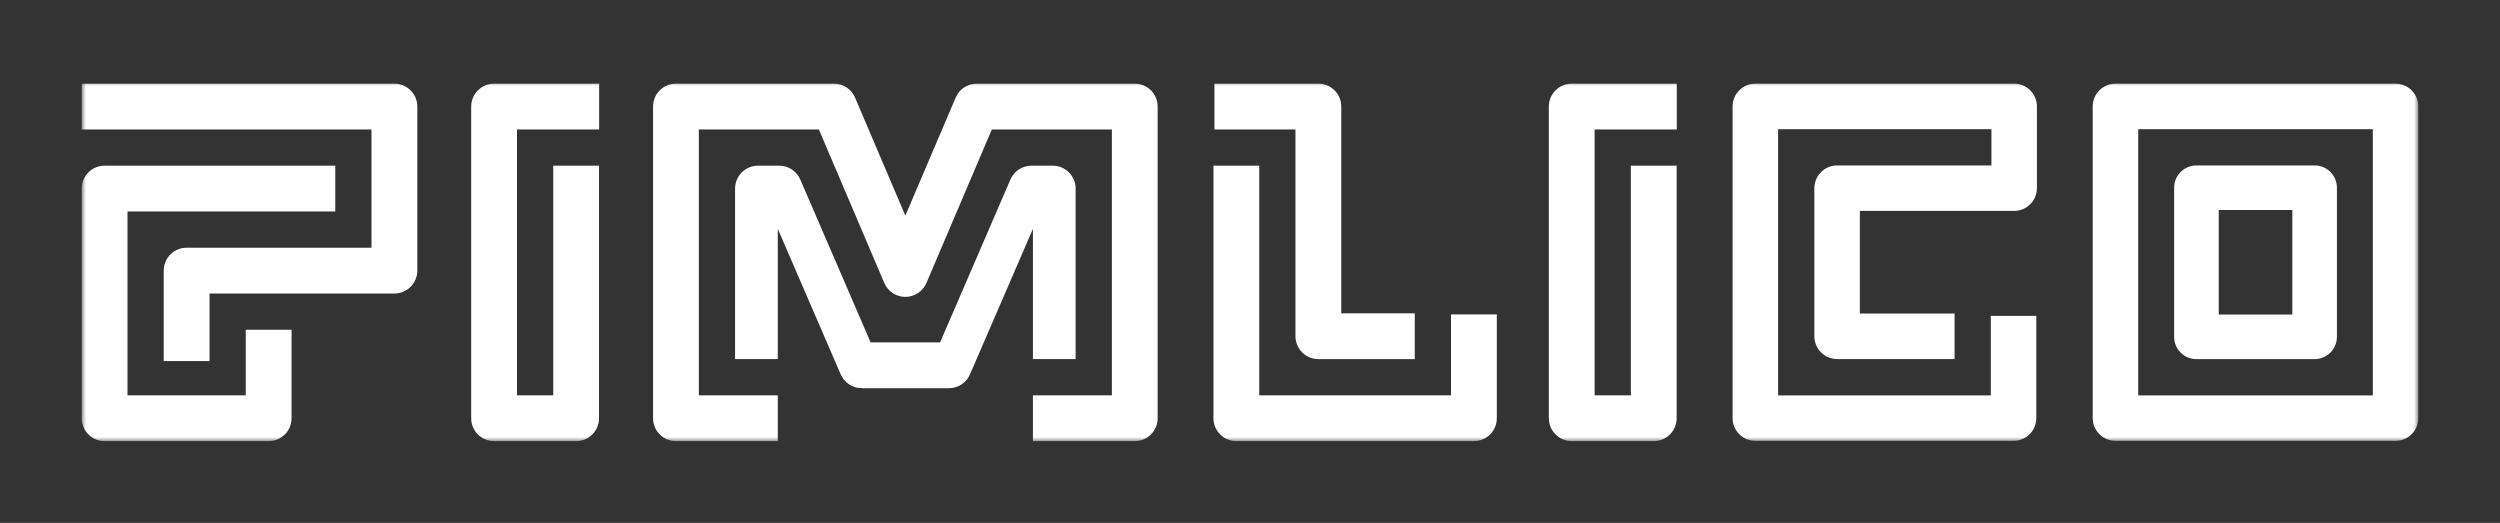 <svg width="306" height="64" viewBox="0 0 306 64" fill="none" xmlns="http://www.w3.org/2000/svg">
<rect x="0" y="0" width="306" height="64" fill="#333333" stroke="none"/>
<mask id="mask0_1207_34" style="mask-type:luminance" maskUnits="userSpaceOnUse" x="10" y="10" width="286" height="44">
<path d="M296 10H10V53.996H296V10Z" fill="white"/>
</mask>
<g mask="url(#mask0_1207_34)">
<path d="M246.534 10.242H214.853C213.316 10.242 212.069 11.489 212.069 13.026V51.178C212.069 52.716 213.316 53.962 214.853 53.962H246.459C247.196 53.962 247.907 53.669 248.428 53.147C248.949 52.626 249.243 51.918 249.243 51.178V38.665H243.676V48.395H217.639V15.812H243.751V20.249H224.861C223.324 20.249 222.078 21.495 222.078 23.032V41.163C222.078 42.7 223.324 43.946 224.861 43.946H239.239V38.377H227.645V25.813H246.534C248.071 25.813 249.318 24.567 249.318 23.029V13.026C249.318 11.489 248.071 10.242 246.534 10.242Z" fill="white"/>
<path d="M48.274 10.24H10V15.843H45.471V30.32H22.843C21.296 30.32 20.04 31.574 20.04 33.123V44.198H25.646V35.926H48.274C49.821 35.926 51.077 34.672 51.077 33.123V13.04C51.077 11.493 49.823 10.238 48.274 10.238V10.24Z" fill="white"/>
<path d="M30.08 48.39H15.606V25.883H41.037V20.28H12.803C11.256 20.28 10 21.534 10 23.083V51.196C10 52.742 11.254 53.998 12.803 53.998H32.883C34.43 53.998 35.686 52.745 35.686 51.196V40.363H30.08V48.395V48.39Z" fill="white"/>
<path d="M202.42 53.996H192.38C190.833 53.996 189.577 52.742 189.577 51.193V13.04C189.577 11.493 190.83 10.238 192.38 10.238H205.237V15.843H195.182V48.39H199.619V20.28H205.222V51.193C205.222 52.74 203.969 53.996 202.42 53.996Z" fill="white"/>
<path d="M70.517 53.996H60.477C58.93 53.996 57.674 52.742 57.674 51.193V13.04C57.674 11.493 58.927 10.238 60.477 10.238H73.334V15.843H63.279V48.39H67.716V20.28H73.32V51.193C73.32 52.74 72.066 53.996 70.517 53.996Z" fill="white"/>
<path d="M141.697 13.04V51.193C141.697 52.74 140.443 53.996 138.896 53.996H126.429V48.39H136.094V15.843H121.403L113.393 34.638C112.951 35.671 111.938 36.34 110.815 36.34C109.693 36.34 108.679 35.671 108.238 34.638L100.227 15.843H85.537V48.39H95.201V53.996H82.734C81.187 53.996 79.934 52.74 79.934 51.193V13.04C79.934 11.494 81.187 10.24 82.734 10.24H102.077C103.202 10.24 104.216 10.909 104.657 11.942L110.815 26.392L116.974 11.942C117.415 10.909 118.428 10.24 119.553 10.24H138.896C140.443 10.24 141.697 11.494 141.697 13.04Z" fill="white"/>
<path d="M131.657 23.083V43.953H126.429V28.015L118.731 45.811C118.293 46.843 117.277 47.513 116.154 47.513H105.476C104.354 47.513 103.338 46.843 102.899 45.811L95.201 28.015V43.953H89.974V23.083C89.974 21.534 91.23 20.28 92.777 20.28H95.381C96.503 20.28 97.519 20.949 97.958 21.982L106.565 41.91H115.065L123.673 21.982C124.111 20.949 125.127 20.28 126.25 20.28H128.854C130.401 20.28 131.657 21.534 131.657 23.083Z" fill="white"/>
<path d="M177.604 48.39H154.132V20.28H148.527V51.193C148.527 52.74 149.78 53.996 151.329 53.996H180.407C181.954 53.996 183.21 52.742 183.21 51.193V38.479H177.604V48.39Z" fill="white"/>
<path d="M158.567 41.153C158.567 42.7 159.82 43.956 161.37 43.956H173.167V38.353H164.17V13.04C164.17 11.493 162.916 10.238 161.367 10.238H148.65V15.843H158.564V41.153H158.567Z" fill="white"/>
<path d="M293.217 10.242H258.933C257.396 10.242 256.148 11.489 256.148 13.026V51.178C256.148 52.716 257.396 53.962 258.933 53.962H293.217C294.754 53.962 296 52.716 296 51.178V13.026C296 11.489 294.754 10.242 293.217 10.242ZM290.433 48.395H261.717V15.812H290.433V48.395Z" fill="white"/>
<path d="M283.308 20.249H268.843C267.337 20.249 266.115 21.471 266.115 22.976V35.288H271.573V25.704H280.58V38.503H271.573V34.071H266.115V41.231C266.115 42.736 267.337 43.958 268.843 43.958H283.308C284.816 43.958 286.038 42.736 286.038 41.231V22.976C286.038 21.471 284.816 20.249 283.308 20.249Z" fill="white"/>
</g>
</svg>
